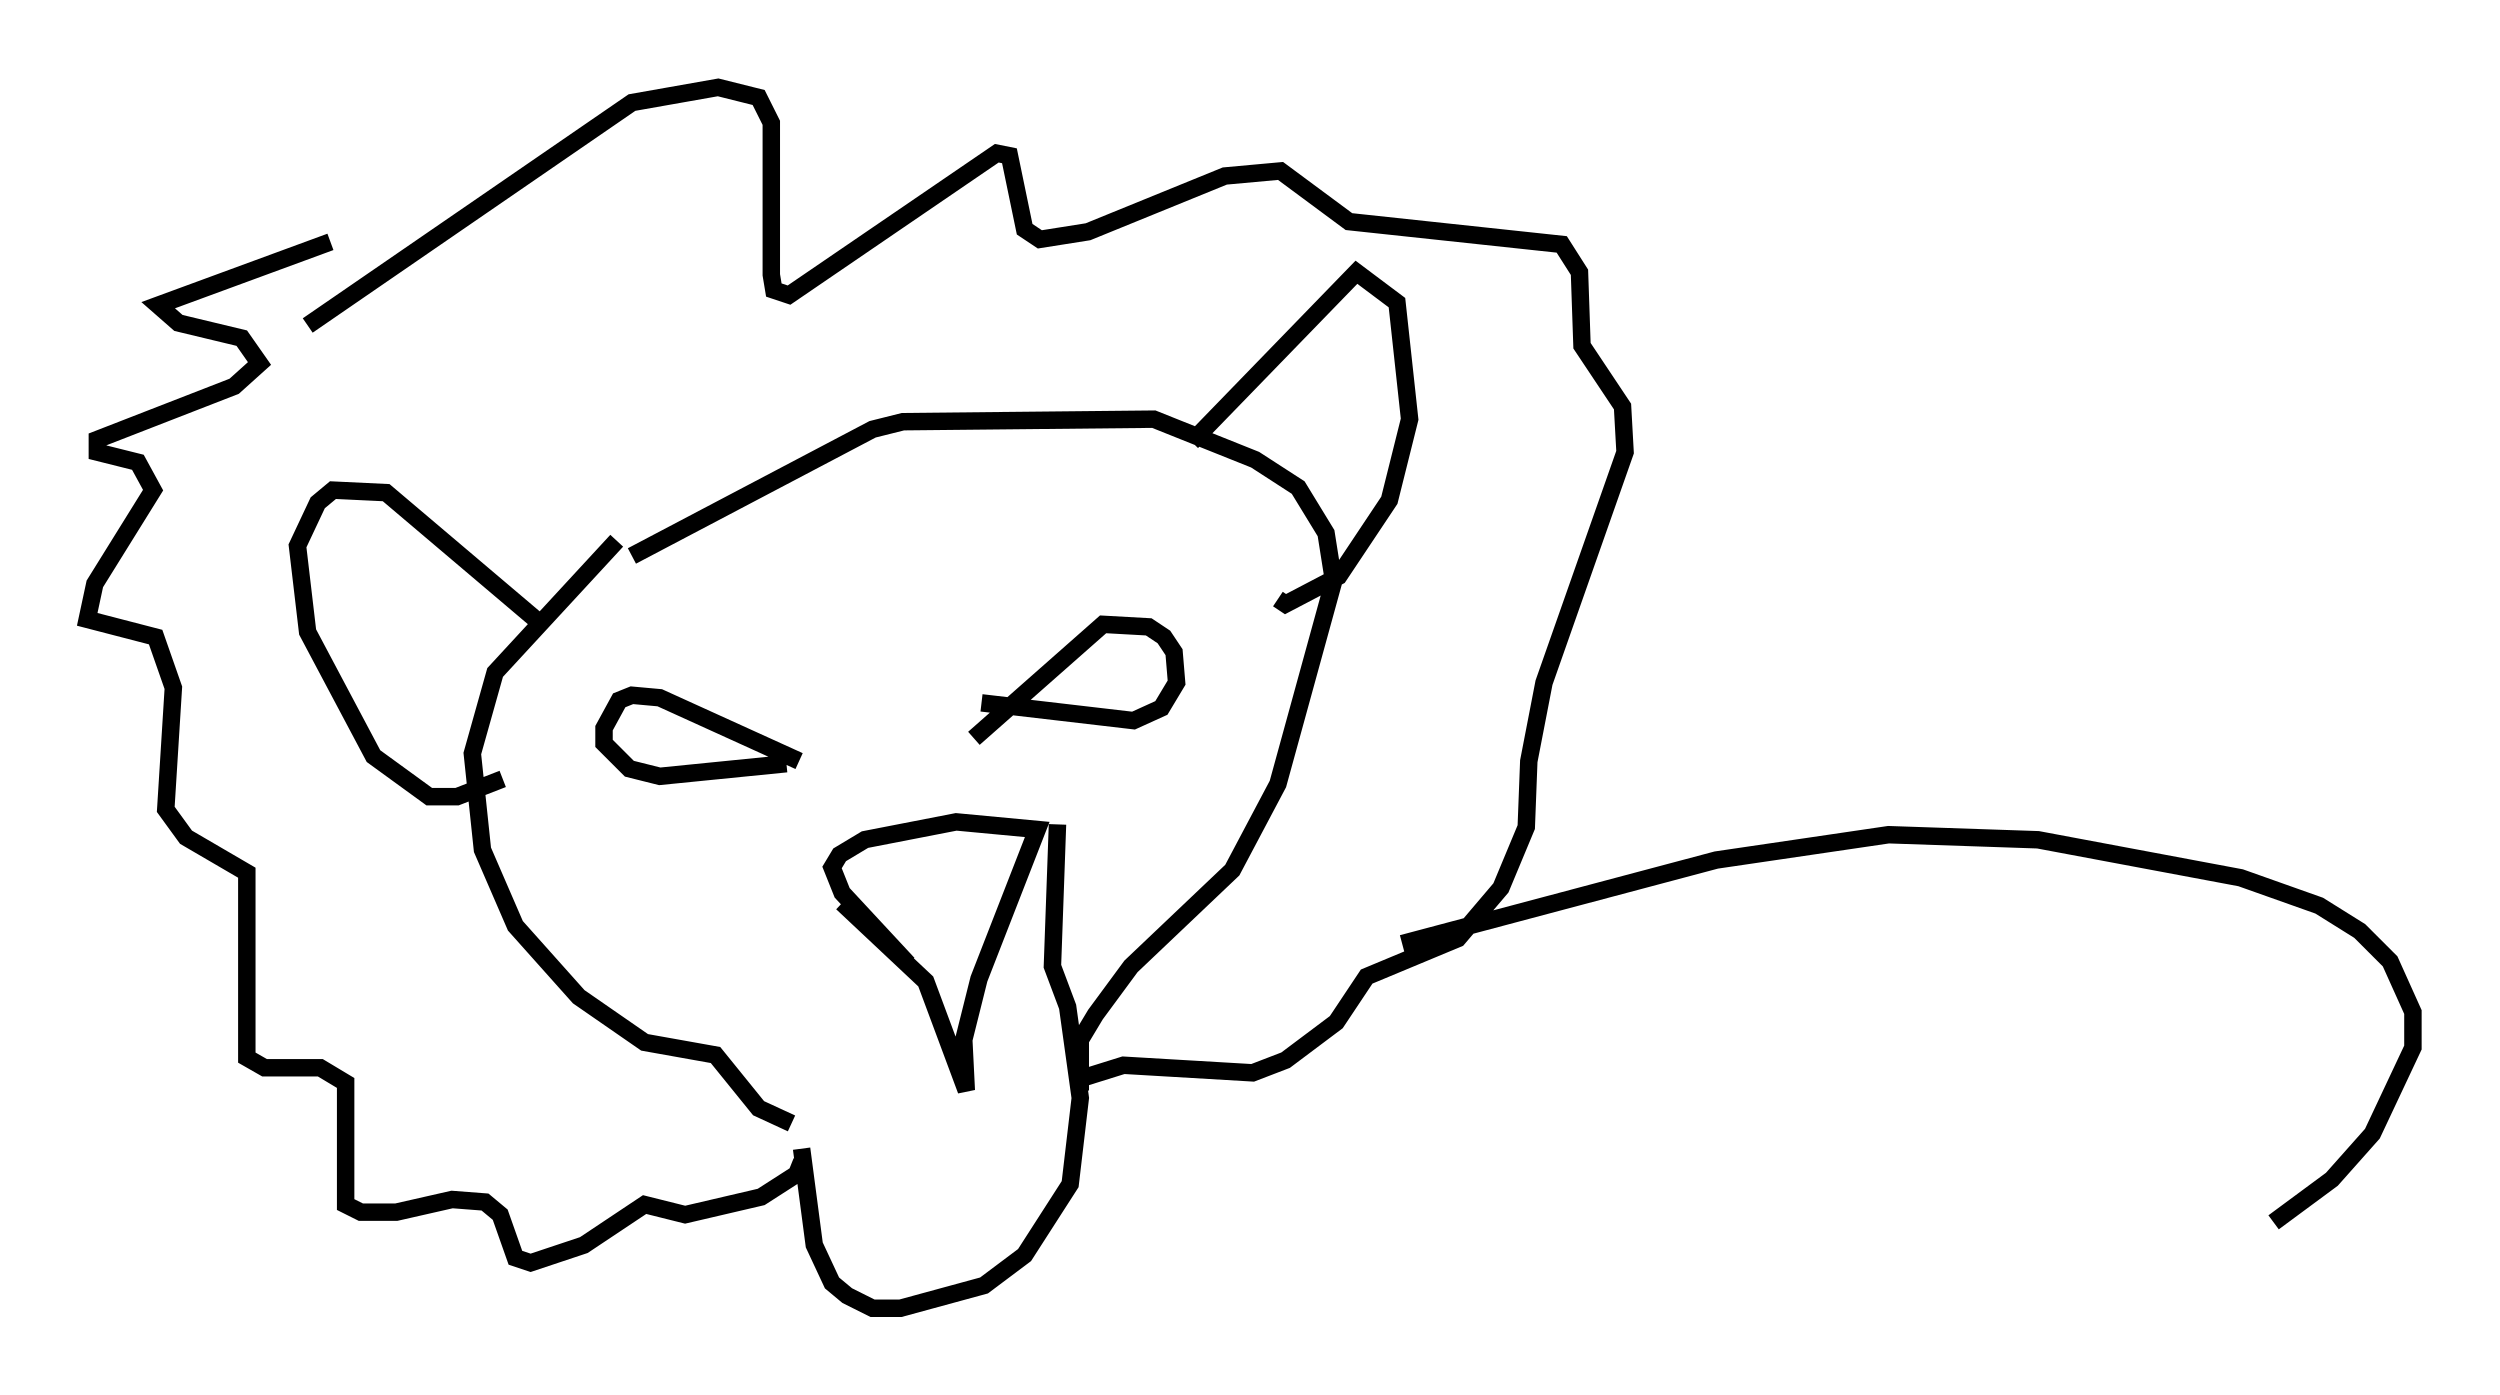 <?xml version="1.0" encoding="utf-8" ?>
<svg baseProfile="full" height="80.011" version="1.1" width="143.341" xmlns="http://www.w3.org/2000/svg" xmlns:ev="http://www.w3.org/2001/xml-events" xmlns:xlink="http://www.w3.org/1999/xlink"><defs /><rect fill="white" height="80.011" width="143.341" x="0" y="0" /><path d="M46.542, 49.737 m-0.581, 16.123 l0.726, 5.52 1.017, 2.179 l0.872, 0.726 1.453, 0.726 l1.598, 0.0 4.793, -1.307 l2.324, -1.743 2.615, -4.067 l0.581, -4.939 -0.726, -5.229 l-0.872, -2.324 0.291, -8.134 m-12.346, 4.503 l4.793, 4.503 2.324, 6.246 l-0.145, -2.905 0.872, -3.486 l3.341, -8.57 -4.648, -0.436 l-5.229, 1.017 -1.453, 0.872 l-0.436, 0.726 0.581, 1.453 l3.777, 4.067 m-6.246, -11.62 l-7.989, -3.631 -1.598, -0.145 l-0.726, 0.291 -0.872, 1.598 l0.0, 0.872 1.453, 1.453 l1.743, 0.436 7.263, -0.726 m10.749, -1.453 l7.408, -6.536 2.615, 0.145 l0.872, 0.581 0.581, 0.872 l0.145, 1.743 -0.872, 1.453 l-1.598, 0.726 -8.715, -1.017 m-20.916, -9.296 l-6.972, 7.553 -1.307, 4.648 l0.581, 5.52 1.888, 4.358 l3.631, 4.067 3.777, 2.615 l4.067, 0.726 2.469, 3.05 l1.888, 0.872 m-9.151, -32.536 l13.799, -7.263 1.743, -0.436 l14.38, -0.145 5.81, 2.324 l2.469, 1.598 1.598, 2.615 l0.436, 2.76 -3.196, 11.62 l-2.615, 4.939 -5.81, 5.52 l-2.034, 2.76 -0.872, 1.453 l0.0, 2.905 m-31.229, -27.017 l-8.57, -7.263 -3.05, -0.145 l-0.872, 0.726 -1.162, 2.469 l0.581, 4.939 3.777, 7.117 l3.196, 2.324 1.598, 0.0 l2.615, -1.017 m39.508, -19.318 l9.441, -9.732 2.324, 1.743 l0.726, 6.682 -1.162, 4.648 l-2.905, 4.358 -3.05, 1.598 l-0.436, -0.291 m-54.324, -20.48 l-9.877, 3.631 1.162, 1.017 l3.631, 0.872 1.017, 1.453 l-1.453, 1.307 -7.844, 3.05 l0.0, 0.726 2.324, 0.581 l0.872, 1.598 -3.341, 5.374 l-0.436, 2.034 3.922, 1.017 l1.017, 2.905 -0.436, 6.972 l1.162, 1.598 3.486, 2.034 l0.0, 10.603 1.017, 0.581 l3.196, 0.0 1.453, 0.872 l0.0, 6.972 0.872, 0.436 l2.034, 0.0 3.196, -0.726 l1.888, 0.145 0.872, 0.726 l0.872, 2.469 0.872, 0.291 l3.05, -1.017 3.486, -2.324 l2.324, 0.581 4.358, -1.017 l2.034, -1.307 0.291, -0.726 m-28.324, -47.933 l18.592, -12.782 4.939, -0.872 l2.324, 0.581 0.726, 1.453 l0.0, 8.715 0.145, 0.872 l0.872, 0.291 11.911, -8.134 l0.726, 0.145 0.872, 4.212 l0.872, 0.581 2.76, -0.436 l7.844, -3.196 3.196, -0.291 l3.922, 2.905 12.201, 1.307 l1.017, 1.598 0.145, 4.212 l2.324, 3.486 0.145, 2.615 l-4.648, 13.218 -0.872, 4.503 l-0.145, 3.777 -1.453, 3.486 l-2.469, 2.905 -5.229, 2.179 l-1.743, 2.615 -2.905, 2.179 l-1.888, 0.726 -7.408, -0.436 l-2.324, 0.726 m18.302, -7.698 l18.011, -4.793 9.877, -1.453 l8.57, 0.291 11.62, 2.179 l4.503, 1.598 2.324, 1.453 l1.743, 1.743 1.307, 2.905 l0.0, 2.034 -2.324, 4.939 l-2.324, 2.615 -3.341, 2.469 " fill="none" stroke="black" stroke-width="1" /></svg>